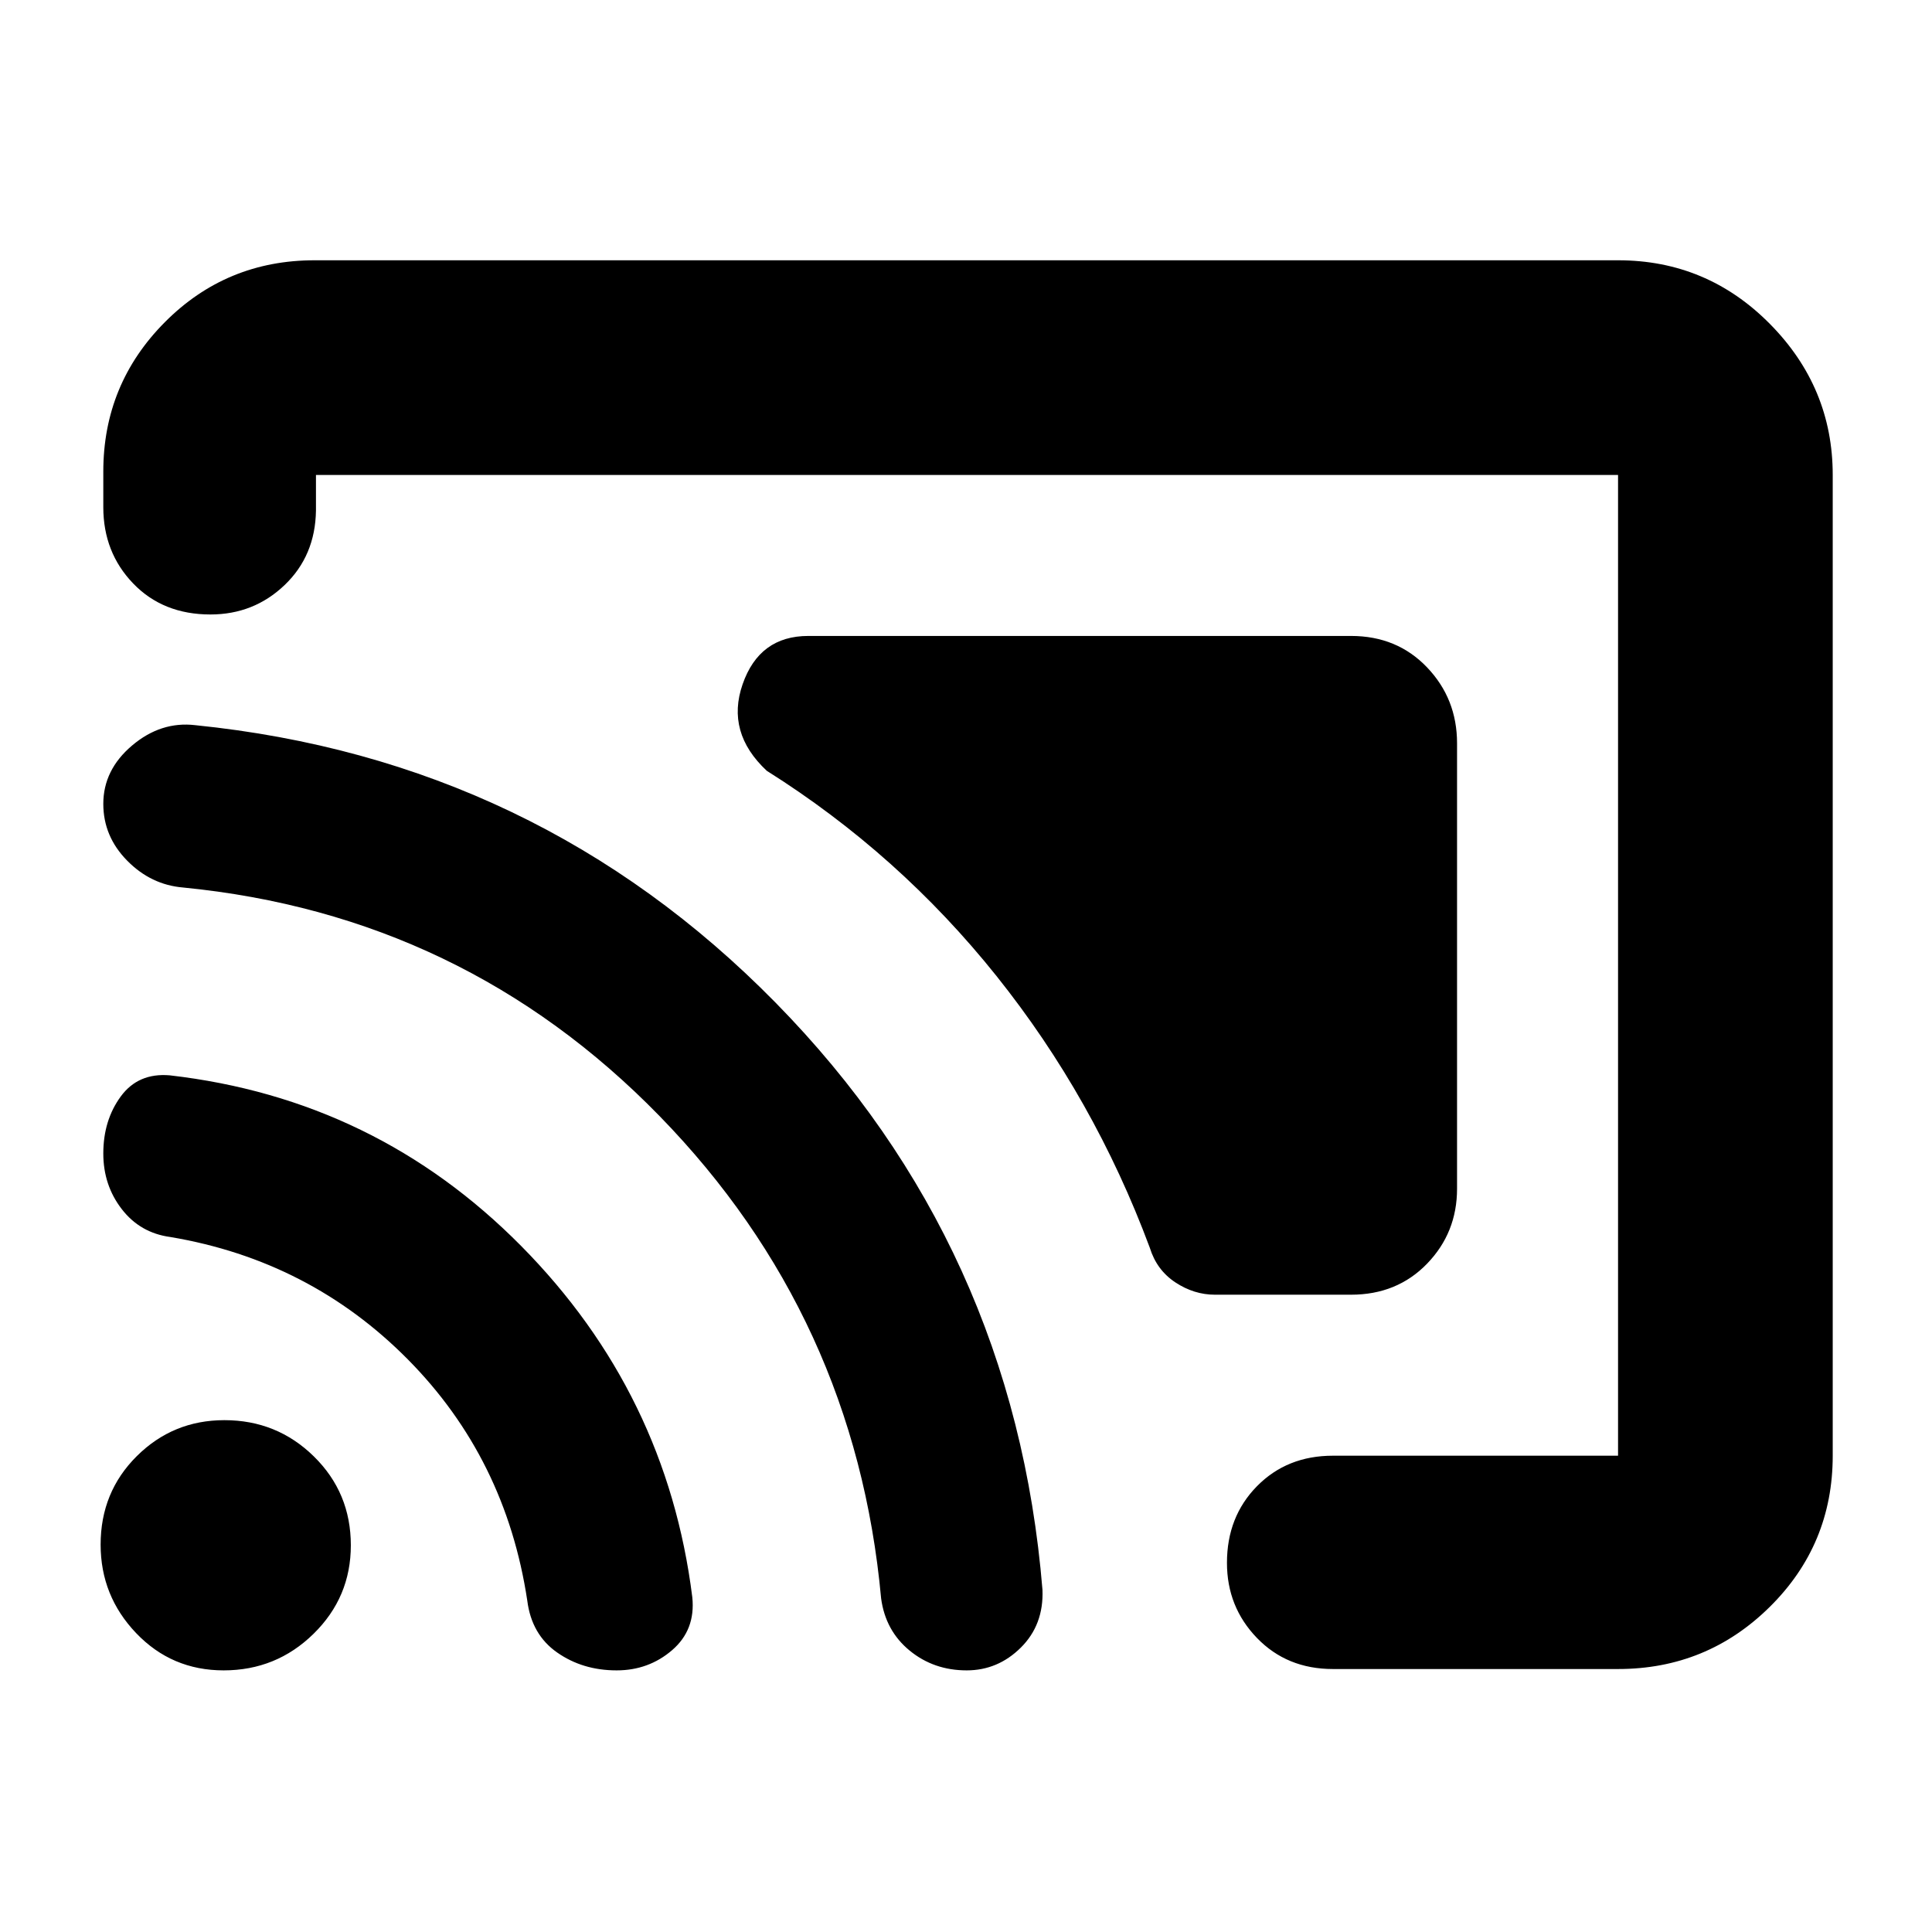 <svg xmlns="http://www.w3.org/2000/svg" height="40" viewBox="0 -960 960 960" width="40"><path d="M724-590.67v221.34q0 21.85-14.91 37.26-14.91 15.4-37.76 15.4h-67.66q-10.35 0-19.64-6.12-9.28-6.13-12.7-17.21-27.66-74.33-76.16-135T381-577q-20.34-19-12-43 8.33-24 32.66-24h269.67q22.85 0 37.76 15.6Q724-612.8 724-590.67ZM306.4-130q-16.87 0-29.57-8.89-12.7-8.88-14.83-25.78-10.67-70.66-59.33-119.83-48.67-49.17-118-60.83-15-2-24.17-13.87-9.17-11.86-9.17-27.63 0-16.5 8.67-28.34 8.67-11.83 24.33-10.5 102.42 11.73 174.71 84.87 72.29 73.13 84.96 174.47 1.67 16.19-10 26.26T306.4-130Zm173.93 0Q464-130 452-139.83q-12-9.84-14.17-25.88Q425-305.67 327.67-405.5 230.33-505.33 91-519q-16-1.33-27.83-13.37-11.84-12.03-11.84-28.19 0-16.91 14.31-29.01 14.3-12.1 31.36-10.1 169.84 17.19 288.42 137.93Q504-341 518-170q.67 17.33-10.74 28.67Q495.85-130 480.33-130Zm-369.19 0q-25.81 0-43.47-18.49Q50-166.98 50-192.49q0-26.12 17.99-43.98 17.99-17.86 43.5-17.86 26.12 0 44.48 18.03 18.36 18.03 18.36 44.16 0 25.81-18.53 43.97Q137.27-130 111.14-130Zm799.53-594v487.33q0 44.17-31.25 75.09-31.25 30.91-75.42 30.91H662.33q-22.85 0-37.76-15.44-14.9-15.43-14.9-37.33 0-22.89 14.9-38.06 14.91-15.17 37.76-15.17H804V-724H157v17.67q-.33 22.5-15.62 37.08-15.28 14.58-36.83 14.58-23.55 0-38.38-15.41Q51.33-685.5 51.33-708v-17.67q0-43.5 30.59-74.25 30.58-30.75 74.41-30.75H804q44.17 0 75.42 31.59 31.25 31.58 31.25 75.08Z"/></svg>
